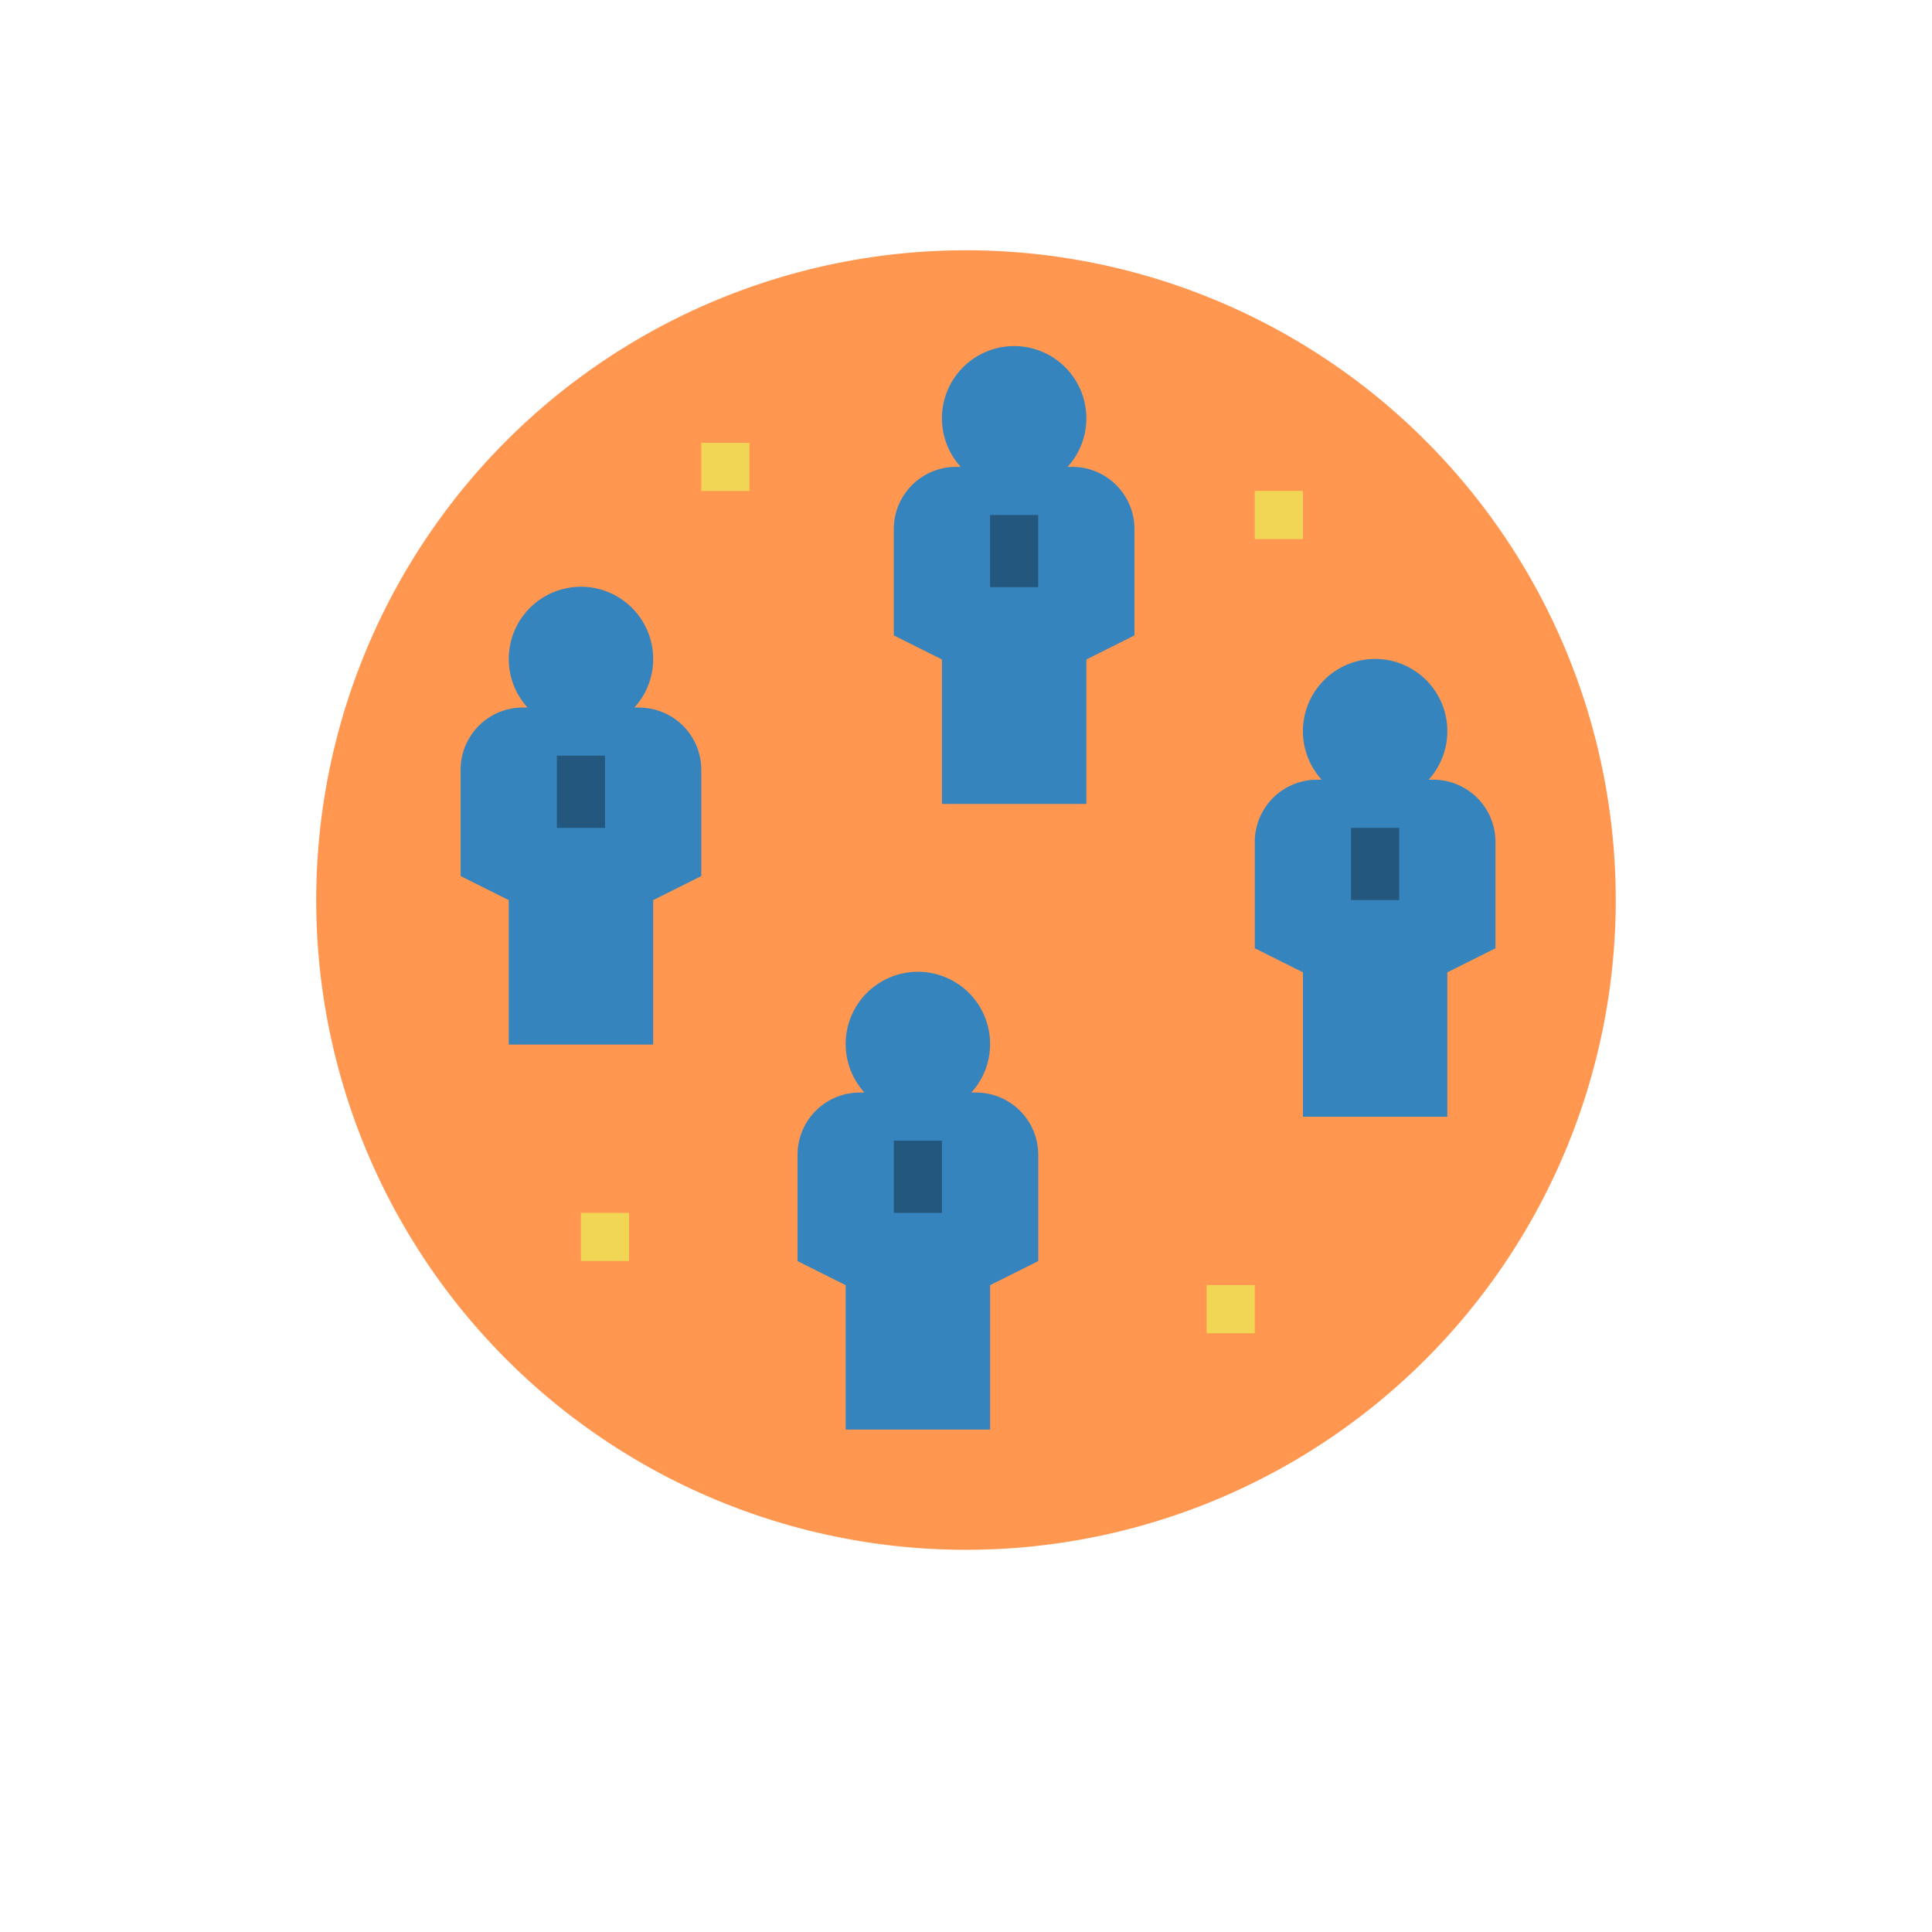 <svg xmlns="http://www.w3.org/2000/svg" xmlns:xlink="http://www.w3.org/1999/xlink" width="103" height="103" viewBox="0 0 103 103">
  <defs>
    <filter id="Elipse_7754" x="0" y="0" width="103" height="103" filterUnits="userSpaceOnUse">
      <feOffset dy="3" input="SourceAlpha"/>
      <feGaussianBlur stdDeviation="3" result="blur"/>
      <feFlood flood-opacity="0.161"/>
      <feComposite operator="in" in2="blur"/>
      <feComposite in="SourceGraphic"/>
    </filter>
  </defs>
  <g id="img-8" transform="translate(-11816 8444.41)">
    <g id="Grupo_1099241" data-name="Grupo 1099241" transform="translate(11382.5 -12315)">
      <g transform="matrix(1, 0, 0, 1, 433.5, 3870.59)" filter="url(#Elipse_7754)">
        <circle id="Elipse_7754-2" data-name="Elipse 7754" cx="42.5" cy="42.5" r="42.5" transform="translate(9 6)" fill="#fff"/>
      </g>
    </g>
    <g id="capacidad" transform="translate(11829.535 -8434.391)">
      <path id="Trazado_874158" data-name="Trazado 874158" d="M93.281,58.64A34.641,34.641,0,1,1,58.641,24,34.641,34.641,0,0,1,93.281,58.64Zm0,0" transform="translate(-20.676 -20.676)" fill="#ff9751"/>
      <g id="Grupo_1099505" data-name="Grupo 1099505" transform="translate(11.022 8.456)">
        <path id="Trazado_874159" data-name="Trazado 874159" d="M225.516,62.415h-.25a3.85,3.85,0,1,0-5.7,0h-.25A3.316,3.316,0,0,0,216,65.729V71.4l2.566,1.283v7.7h7.7v-7.7L228.83,71.4V65.729A3.315,3.315,0,0,0,225.516,62.415Zm0,0" transform="translate(-192.906 -56)" fill="#3584be"/>
        <path id="Trazado_874160" data-name="Trazado 874160" d="M345.516,166.415h-.25a3.85,3.85,0,1,0-5.7,0h-.25A3.316,3.316,0,0,0,336,169.729V175.4l2.566,1.283v7.7h7.7v-7.7l2.566-1.283v-5.667A3.315,3.315,0,0,0,345.516,166.415Zm0,0" transform="translate(-293.661 -143.321)" fill="#3584be"/>
        <path id="Trazado_874161" data-name="Trazado 874161" d="M81.516,142.415h-.25a3.85,3.85,0,1,0-5.7,0h-.25A3.315,3.315,0,0,0,72,145.729V151.4l2.566,1.283v7.7h7.7v-7.7L84.83,151.4v-5.667a3.315,3.315,0,0,0-3.314-3.314Zm0,0" transform="translate(-72 -123.17)" fill="#3584be"/>
        <path id="Trazado_874162" data-name="Trazado 874162" d="M193.516,270.415h-.25a3.85,3.85,0,1,0-5.7,0h-.25A3.315,3.315,0,0,0,184,273.729V279.4l2.566,1.283v7.7h7.7v-7.7l2.566-1.283v-5.667A3.315,3.315,0,0,0,193.516,270.415Zm0,0" transform="translate(-166.038 -230.643)" fill="#3584be"/>
      </g>
      <path id="Trazado_874163" data-name="Trazado 874163" d="M248,112h2.566v3.849H248Zm0,0" transform="translate(-208.752 -94.563)" fill="#23577e"/>
      <path id="Trazado_874164" data-name="Trazado 874164" d="M368,216h2.566v3.849H368Zm0,0" transform="translate(-309.507 -181.884)" fill="#23577e"/>
      <path id="Trazado_874165" data-name="Trazado 874165" d="M104,192h2.566v3.849H104Zm0,0" transform="translate(-87.846 -161.733)" fill="#23577e"/>
      <path id="Trazado_874166" data-name="Trazado 874166" d="M216,320h2.566v3.849H216Zm0,0" transform="translate(-181.884 -269.206)" fill="#23577e"/>
      <path id="Trazado_874171" data-name="Trazado 874171" d="M320,368h2.566v2.566H320Zm0,0" transform="translate(-269.205 -309.508)" fill="#f1d656"/>
      <path id="Trazado_874172" data-name="Trazado 874172" d="M152,88h2.566v2.566H152Zm0,0" transform="translate(-128.148 -74.412)" fill="#f1d656"/>
      <path id="Trazado_874173" data-name="Trazado 874173" d="M112,344h2.566v2.566H112Zm0,0" transform="translate(-94.563 -289.357)" fill="#f1d656"/>
      <path id="Trazado_874174" data-name="Trazado 874174" d="M336,104h2.566v2.566H336Zm0,0" transform="translate(-282.639 -87.846)" fill="#f1d656"/>
    </g>
  </g>
</svg>

